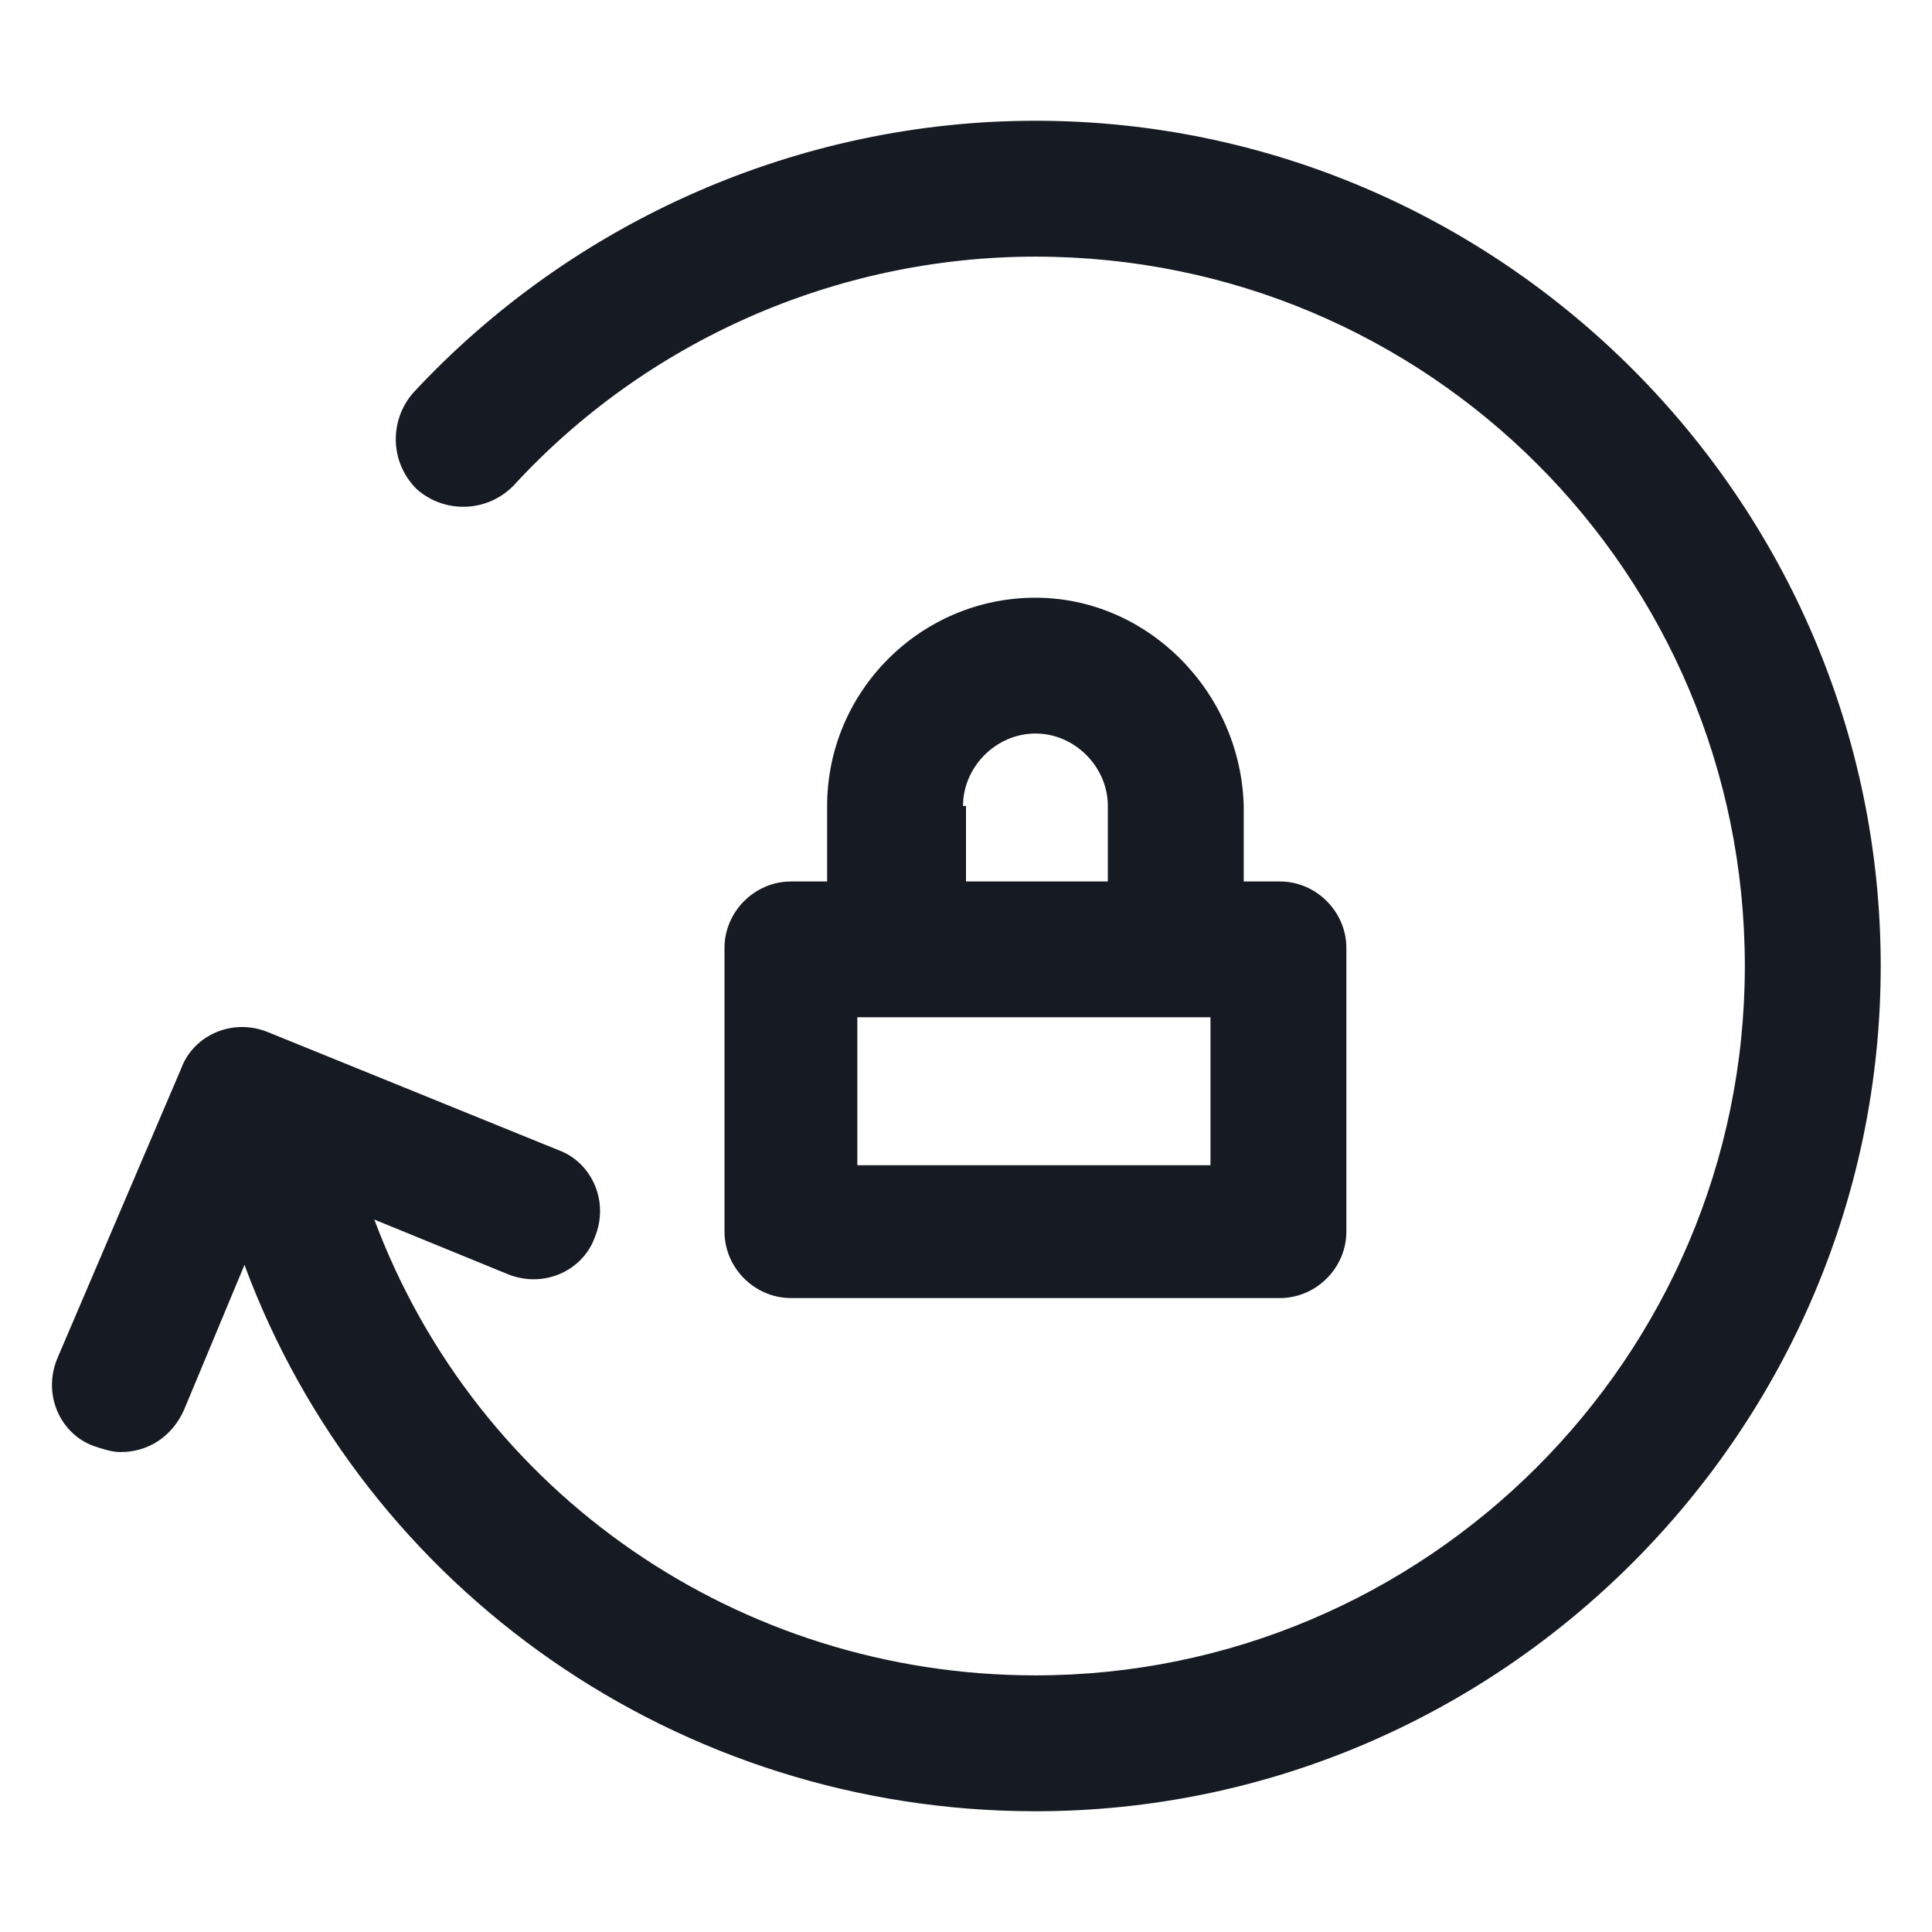 <svg width="24" height="24" viewBox="0 0 24 24" fill="none" xmlns="http://www.w3.org/2000/svg">
<path d="M12.863 7.425C11.438 7.425 10.275 8.587 10.275 10.012V10.95H9.825C9.375 10.95 9 11.325 9 11.775V15.3C9 15.75 9.375 16.125 9.825 16.125H15.9C16.35 16.125 16.725 15.75 16.725 15.3V11.775C16.725 11.325 16.35 10.95 15.9 10.95H15.45V10.012C15.412 8.587 14.25 7.425 12.863 7.425ZM11.963 10.012C11.963 9.525 12.375 9.112 12.863 9.112C13.35 9.112 13.762 9.525 13.762 10.012V10.95H12V10.012H11.963ZM15.037 14.475H10.65V12.637H15.037V14.475Z" fill="#161A23"/>
<path d="M12.863 1.5C9.937 1.5 7.125 2.737 5.137 4.875C4.837 5.213 4.837 5.737 5.175 6.075C5.512 6.375 6.037 6.375 6.375 6.037C8.025 4.237 10.387 3.188 12.863 3.188C17.738 3.188 21.675 7.125 21.675 12C21.675 16.875 17.7 20.812 12.863 20.812C9.187 20.812 5.925 18.562 4.65 15.15L6.3 15.825C6.75 16.012 7.237 15.787 7.387 15.375C7.575 14.925 7.35 14.438 6.937 14.287L3.337 12.825C2.887 12.637 2.4 12.863 2.25 13.275L0.712 16.875C0.525 17.325 0.75 17.812 1.162 17.962C1.275 18 1.387 18.038 1.5 18.038C1.837 18.038 2.137 17.85 2.287 17.512L3.037 15.713C4.537 19.762 8.437 22.5 12.863 22.5C18.637 22.5 23.363 17.775 23.363 12C23.363 6.225 18.637 1.5 12.863 1.5Z" fill="#161A23"/>
</svg>
